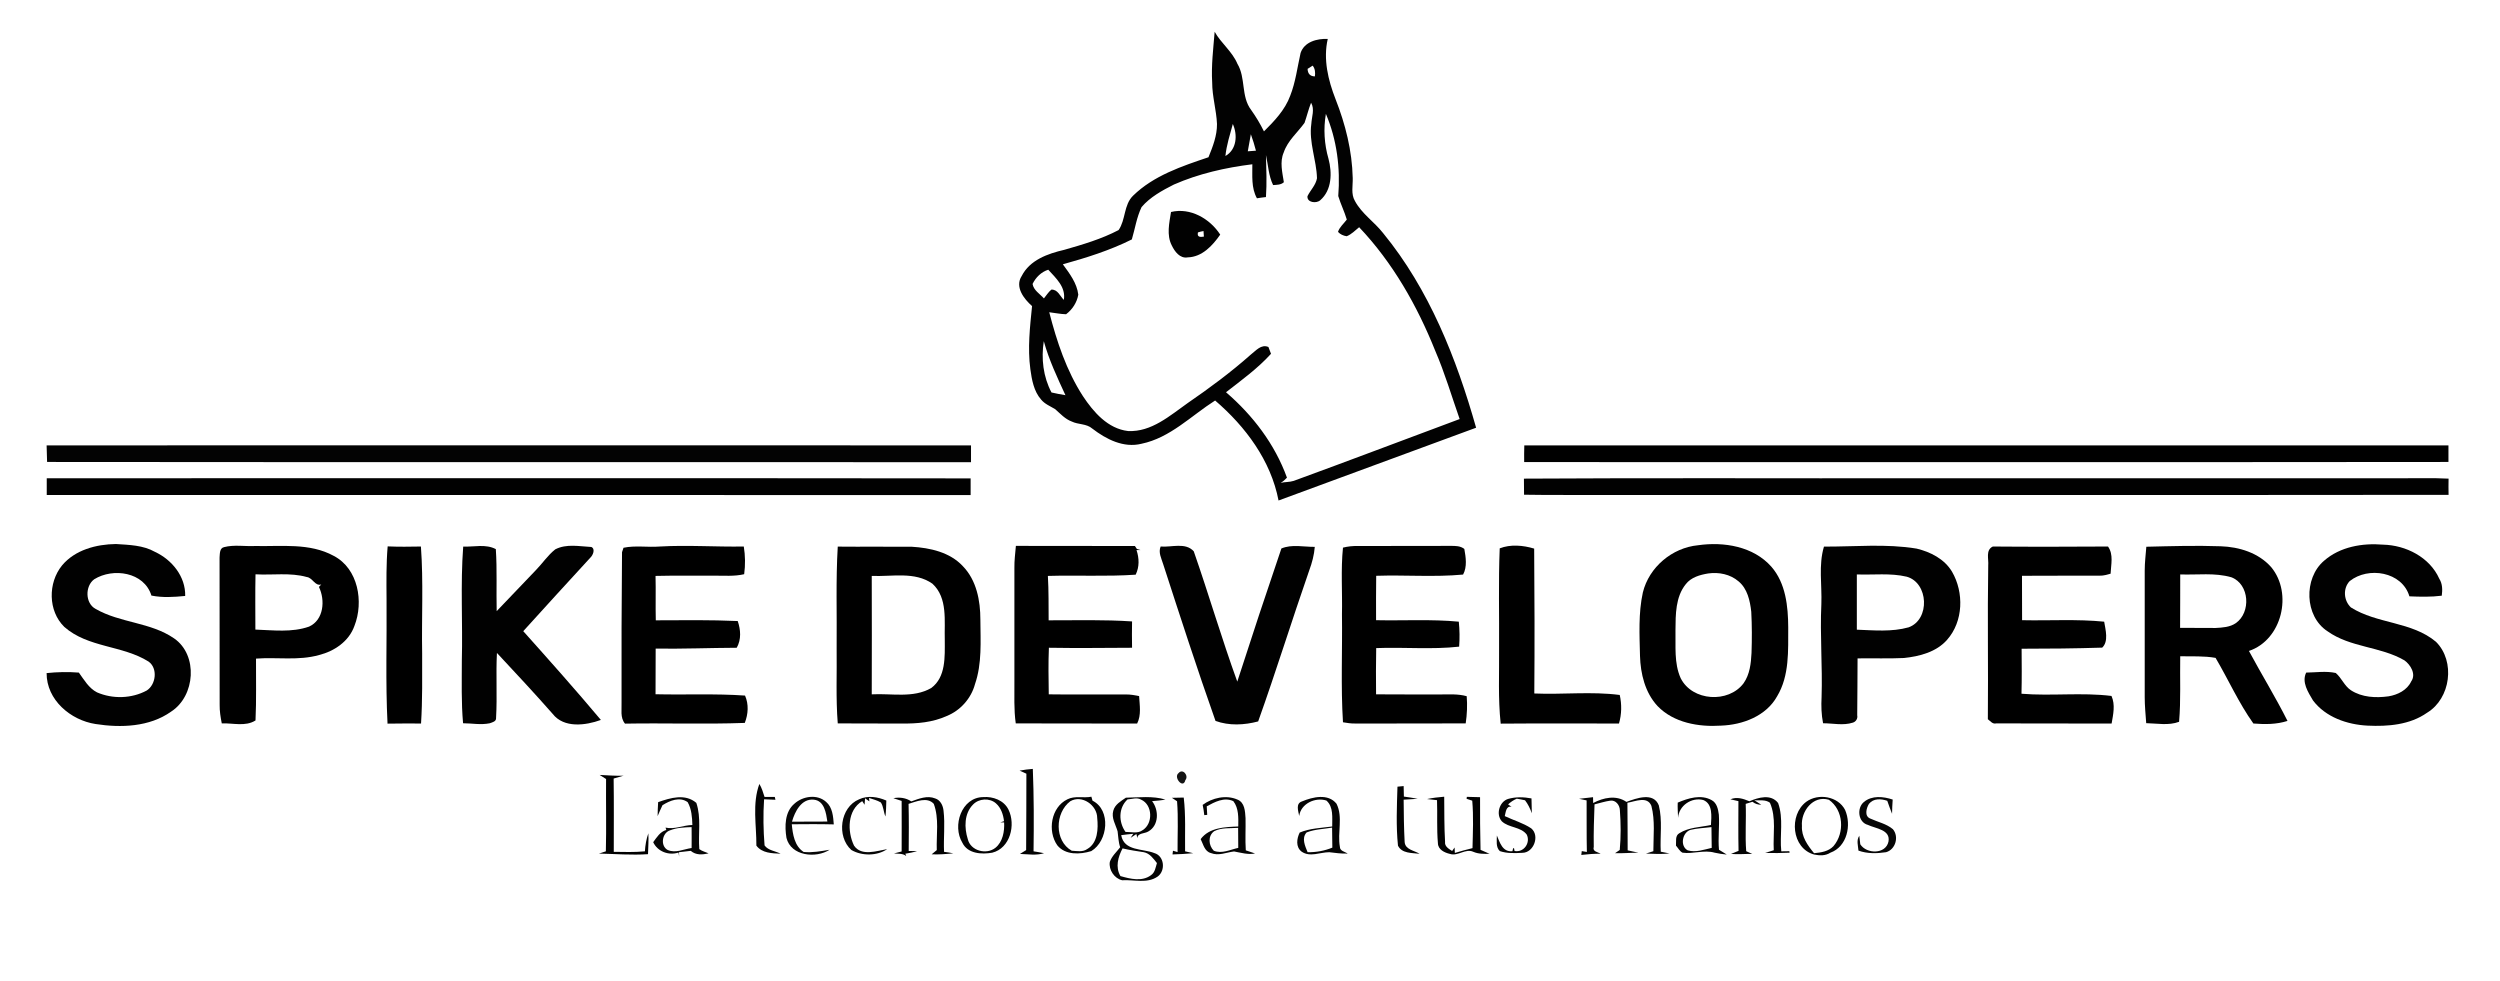 <?xml version="1.0" encoding="UTF-8"?>
<svg xmlns="http://www.w3.org/2000/svg" xmlns:xlink="http://www.w3.org/1999/xlink" width="79px" height="31px" viewBox="0 0 79 31" version="1.1">
<g id="surface1">
<path style=" stroke:none;fill-rule:nonzero;fill:rgb(0.784%,0.784%,0.784%);fill-opacity:1;" d="M 38.383 1.004 C 38.586 1.367 38.938 1.625 39.102 2.016 C 39.371 2.461 39.211 3.047 39.535 3.473 C 39.688 3.688 39.824 3.914 39.941 4.152 C 40.27 3.824 40.605 3.477 40.77 3.027 C 40.941 2.594 40.996 2.129 41.098 1.676 C 41.215 1.32 41.621 1.215 41.957 1.23 C 41.809 1.871 41.969 2.535 42.203 3.133 C 42.516 3.926 42.727 4.77 42.746 5.625 C 42.754 5.867 42.684 6.129 42.816 6.352 C 43.031 6.754 43.43 7.012 43.707 7.367 C 45.164 9.145 46.023 11.324 46.645 13.516 C 44.562 14.277 42.484 15.055 40.402 15.816 C 40.16 14.555 39.359 13.48 38.398 12.656 C 37.641 13.137 36.977 13.836 36.07 14.023 C 35.504 14.164 34.953 13.879 34.516 13.543 C 34.332 13.383 34.074 13.422 33.867 13.32 C 33.656 13.242 33.508 13.074 33.344 12.93 C 33.191 12.836 33.016 12.77 32.898 12.625 C 32.668 12.363 32.605 12 32.559 11.664 C 32.469 11 32.547 10.332 32.613 9.672 C 32.355 9.445 32.062 9.066 32.285 8.723 C 32.543 8.215 33.109 8.016 33.629 7.895 C 34.215 7.727 34.805 7.555 35.348 7.27 C 35.574 6.945 35.508 6.473 35.805 6.184 C 36.457 5.547 37.344 5.254 38.188 4.969 C 38.324 4.633 38.461 4.285 38.457 3.918 C 38.438 3.477 38.305 3.051 38.305 2.609 C 38.273 2.07 38.34 1.539 38.383 1.004 M 41.48 2.074 C 41.441 2.098 41.359 2.152 41.32 2.176 C 41.324 2.324 41.398 2.414 41.551 2.414 C 41.566 2.293 41.559 2.172 41.48 2.074 M 41.43 3.246 C 41.348 3.453 41.297 3.672 41.223 3.883 C 41 4.191 40.691 4.445 40.566 4.816 C 40.434 5.117 40.523 5.449 40.57 5.758 C 40.477 5.844 40.348 5.84 40.23 5.848 C 40.086 5.551 40.074 5.215 40.004 4.898 C 40.016 5.34 40.035 5.785 40.004 6.227 C 39.91 6.238 39.812 6.25 39.719 6.266 C 39.535 5.934 39.578 5.555 39.574 5.191 C 38.723 5.297 37.879 5.488 37.094 5.832 C 36.723 6.02 36.344 6.227 36.074 6.543 C 35.918 6.867 35.867 7.227 35.766 7.566 C 35.07 7.914 34.328 8.145 33.586 8.352 C 33.797 8.641 34.031 8.945 34.074 9.312 C 34.031 9.559 33.887 9.781 33.688 9.93 C 33.508 9.926 33.332 9.887 33.156 9.867 C 33.395 10.793 33.699 11.711 34.219 12.516 C 34.555 13.023 35.008 13.547 35.648 13.621 C 36.387 13.656 36.969 13.133 37.535 12.734 C 38.223 12.262 38.898 11.762 39.523 11.207 C 39.688 11.082 39.852 10.867 40.082 10.965 C 40.102 11.02 40.145 11.125 40.164 11.18 C 39.742 11.645 39.234 12.012 38.742 12.395 C 39.59 13.125 40.285 14.035 40.668 15.094 C 40.609 15.156 40.547 15.215 40.469 15.258 C 40.605 15.227 40.75 15.238 40.883 15.195 C 42.637 14.555 44.379 13.891 46.125 13.242 C 45.871 12.52 45.656 11.785 45.352 11.082 C 44.781 9.656 44.008 8.297 42.949 7.18 C 42.824 7.281 42.707 7.406 42.555 7.465 C 42.449 7.449 42.352 7.406 42.281 7.328 C 42.328 7.176 42.465 7.066 42.559 6.938 C 42.484 6.684 42.363 6.445 42.289 6.195 C 42.359 5.316 42.246 4.414 41.898 3.598 C 41.816 4.07 41.848 4.559 41.98 5.016 C 42.098 5.457 42.09 6.008 41.719 6.328 C 41.598 6.438 41.293 6.402 41.316 6.199 C 41.41 6.008 41.578 5.852 41.617 5.633 C 41.602 5.055 41.355 4.496 41.438 3.914 C 41.449 3.691 41.551 3.453 41.43 3.246 M 38.957 3.918 C 38.867 4.254 38.758 4.586 38.723 4.93 C 39.082 4.727 39.113 4.262 38.957 3.918 M 39.43 4.781 C 39.516 4.773 39.602 4.766 39.688 4.762 C 39.641 4.586 39.59 4.41 39.527 4.242 C 39.492 4.422 39.465 4.602 39.43 4.781 M 32.629 8.973 C 32.664 9.176 32.859 9.285 32.988 9.43 C 33.066 9.332 33.129 9.23 33.223 9.152 C 33.422 9.141 33.496 9.355 33.617 9.477 C 33.688 9.074 33.367 8.789 33.125 8.523 C 32.902 8.594 32.73 8.766 32.629 8.973 M 33.227 12.402 C 33.371 12.438 33.52 12.461 33.668 12.488 C 33.41 11.93 33.148 11.375 32.984 10.781 C 32.898 11.332 32.965 11.906 33.227 12.402 Z M 33.227 12.402 "/>
<path style=" stroke:none;fill-rule:nonzero;fill:rgb(0.784%,0.784%,0.784%);fill-opacity:1;" d="M 32.219 24.352 C 32.355 24.324 32.496 24.309 32.637 24.297 C 32.672 25.164 32.672 26.031 32.66 26.902 C 32.77 26.918 32.879 26.938 32.992 26.961 C 32.746 27.039 32.484 26.992 32.23 26.984 C 32.297 26.945 32.359 26.902 32.426 26.863 C 32.434 26.059 32.43 25.25 32.434 24.449 C 32.359 24.414 32.289 24.383 32.219 24.352 Z M 32.219 24.352 "/>
<path style=" stroke:none;fill-rule:nonzero;fill:rgb(0.784%,0.784%,0.784%);fill-opacity:1;" d="M 44.16 24.859 C 44.207 24.855 44.305 24.844 44.355 24.84 C 44.355 24.949 44.359 25.059 44.363 25.172 C 44.508 25.191 44.652 25.215 44.801 25.242 C 44.652 25.254 44.504 25.262 44.355 25.27 C 44.359 25.719 44.363 26.164 44.387 26.609 C 44.406 26.852 44.695 26.875 44.859 26.98 C 44.625 26.949 44.301 26.977 44.176 26.723 C 44.113 26.105 44.141 25.48 44.16 24.859 Z M 44.16 24.859 "/>
<path style=" stroke:none;fill-rule:nonzero;fill:rgb(0.784%,0.784%,0.784%);fill-opacity:1;" d="M 53.016 25.363 C 53.344 25.223 53.75 25.094 54.09 25.285 C 54.254 25.375 54.293 25.57 54.316 25.746 C 54.34 26.113 54.285 26.484 54.32 26.852 C 54.402 26.902 54.48 26.953 54.566 27.004 C 54.434 26.992 54.309 26.973 54.184 26.945 C 53.848 26.848 53.504 26.992 53.168 26.945 C 53.074 26.898 53.027 26.793 52.961 26.723 C 52.973 26.59 52.926 26.406 53.07 26.328 C 53.367 26.141 53.734 26.141 54.066 26.07 C 54.082 25.805 54.129 25.402 53.824 25.281 C 53.457 25.184 53.051 25.457 53.027 25.844 C 53.023 25.684 53.008 25.523 53.016 25.363 M 53.422 26.223 C 53.16 26.301 53.078 26.738 53.332 26.871 C 53.586 26.945 53.844 26.848 54.09 26.793 C 54.086 26.574 54.086 26.355 54.082 26.137 C 53.859 26.164 53.637 26.172 53.422 26.223 Z M 53.422 26.223 "/>
<path style=" stroke:none;fill-rule:nonzero;fill:rgb(0.784%,0.784%,0.784%);fill-opacity:1;" d="M 57.078 25.336 C 57.457 25.059 58.082 25.16 58.305 25.594 C 58.512 26.07 58.371 26.754 57.84 26.945 C 57.68 27.047 57.504 27.039 57.328 27.004 C 56.613 26.809 56.52 25.754 57.078 25.336 M 56.941 26.102 C 56.922 26.438 57.121 26.715 57.324 26.961 C 57.543 26.941 57.785 26.906 57.941 26.734 C 58.297 26.316 58.258 25.598 57.793 25.273 C 57.293 25.121 56.902 25.641 56.941 26.102 Z M 56.941 26.102 "/>
<path style=" stroke:none;fill-rule:nonzero;fill:rgb(0.392%,0.392%,0.392%);fill-opacity:1;" d="M 37.004 6.699 C 37.613 6.551 38.234 6.91 38.559 7.414 C 38.316 7.762 37.988 8.121 37.531 8.133 C 37.285 8.176 37.121 7.949 37.027 7.754 C 36.859 7.426 36.949 7.047 37.004 6.699 M 37.855 7.344 C 37.82 7.496 37.926 7.496 38.043 7.477 C 38.039 7.43 38.035 7.344 38.031 7.301 C 37.973 7.312 37.91 7.324 37.855 7.344 Z M 37.855 7.344 "/>
<path style=" stroke:none;fill-rule:nonzero;fill:rgb(0.392%,0.392%,0.392%);fill-opacity:1;" d="M 1.477 15.113 C 11.211 15.113 20.941 15.105 30.672 15.117 C 30.672 15.293 30.672 15.469 30.672 15.645 C 20.941 15.637 11.207 15.645 1.477 15.641 C 1.477 15.465 1.477 15.289 1.477 15.113 Z M 1.477 15.113 "/>
<path style=" stroke:none;fill-rule:nonzero;fill:rgb(0.392%,0.392%,0.392%);fill-opacity:1;" d="M 48.156 15.125 C 52.32 15.098 56.484 15.121 60.648 15.113 C 65.723 15.113 70.797 15.113 75.871 15.113 C 76.371 15.117 76.875 15.098 77.375 15.125 C 77.371 15.293 77.371 15.465 77.375 15.637 C 68.488 15.648 59.605 15.637 50.719 15.641 C 49.867 15.637 49.012 15.648 48.16 15.633 C 48.16 15.465 48.16 15.293 48.156 15.125 Z M 48.156 15.125 "/>
<path style=" stroke:none;fill-rule:nonzero;fill:rgb(0.392%,0.392%,0.392%);fill-opacity:1;" d="M 1.961 17.867 C 2.371 17.375 3.043 17.199 3.664 17.191 C 4.082 17.219 4.523 17.227 4.895 17.438 C 5.434 17.688 5.867 18.219 5.852 18.832 C 5.496 18.867 5.137 18.891 4.785 18.82 C 4.555 18.074 3.574 17.934 2.977 18.305 C 2.684 18.52 2.688 19.066 3.023 19.242 C 3.797 19.688 4.758 19.66 5.5 20.172 C 6.266 20.699 6.172 21.996 5.406 22.488 C 4.723 22.973 3.82 23.004 3.02 22.879 C 2.23 22.758 1.469 22.117 1.473 21.27 C 1.812 21.234 2.152 21.227 2.492 21.254 C 2.656 21.48 2.805 21.746 3.066 21.879 C 3.562 22.094 4.16 22.078 4.637 21.82 C 4.93 21.633 4.992 21.117 4.695 20.906 C 3.871 20.387 2.781 20.473 2.031 19.809 C 1.516 19.305 1.512 18.418 1.961 17.867 Z M 1.961 17.867 "/>
<path style=" stroke:none;fill-rule:nonzero;fill:rgb(0.392%,0.392%,0.392%);fill-opacity:1;" d="M 17.547 17.359 C 17.902 17.176 18.309 17.266 18.688 17.285 C 18.82 17.348 18.738 17.547 18.652 17.625 C 17.941 18.395 17.238 19.172 16.535 19.945 C 17.363 20.871 18.188 21.797 18.988 22.75 C 18.504 22.926 17.82 23.016 17.465 22.559 C 16.891 21.906 16.297 21.27 15.703 20.633 C 15.668 21.316 15.715 22 15.676 22.68 C 15.688 22.801 15.559 22.824 15.477 22.855 C 15.195 22.914 14.91 22.855 14.633 22.855 C 14.574 22.199 14.594 21.539 14.594 20.879 C 14.625 19.68 14.547 18.473 14.637 17.273 C 14.98 17.285 15.348 17.184 15.668 17.352 C 15.711 18.004 15.68 18.656 15.695 19.312 C 16.109 18.883 16.516 18.449 16.93 18.02 C 17.141 17.805 17.309 17.547 17.547 17.359 Z M 17.547 17.359 "/>
<path style=" stroke:none;fill-rule:nonzero;fill:rgb(0.392%,0.392%,0.392%);fill-opacity:1;" d="M 36.676 17.27 C 37.02 17.301 37.461 17.129 37.723 17.422 C 38.199 18.789 38.605 20.18 39.098 21.539 C 39.551 20.133 40.016 18.73 40.492 17.332 C 40.828 17.191 41.195 17.285 41.547 17.281 C 41.527 17.535 41.461 17.785 41.371 18.027 C 40.82 19.609 40.324 21.215 39.758 22.797 C 39.32 22.914 38.84 22.938 38.41 22.781 C 37.828 21.137 37.293 19.48 36.754 17.82 C 36.699 17.641 36.598 17.461 36.676 17.27 Z M 36.676 17.27 "/>
<path style=" stroke:none;fill-rule:nonzero;fill:rgb(0.392%,0.392%,0.392%);fill-opacity:1;" d="M 73.441 17.719 C 73.945 17.277 74.652 17.156 75.305 17.211 C 76.023 17.227 76.777 17.605 77.082 18.289 C 77.184 18.449 77.184 18.641 77.16 18.824 C 76.82 18.867 76.48 18.859 76.137 18.844 C 75.906 18.062 74.836 17.895 74.25 18.363 C 74.031 18.594 74.059 18.98 74.289 19.195 C 75.117 19.719 76.211 19.637 76.977 20.281 C 77.598 20.898 77.441 22.074 76.695 22.523 C 76.152 22.906 75.457 22.961 74.816 22.93 C 74.172 22.898 73.488 22.664 73.09 22.133 C 72.938 21.875 72.727 21.559 72.875 21.254 C 73.184 21.25 73.5 21.199 73.809 21.266 C 73.992 21.418 74.082 21.676 74.289 21.812 C 74.637 22.039 75.078 22.059 75.477 22.004 C 75.766 21.957 76.066 21.809 76.195 21.531 C 76.355 21.305 76.176 21.008 75.98 20.867 C 75.223 20.426 74.273 20.465 73.551 19.949 C 72.82 19.477 72.789 18.273 73.441 17.719 Z M 73.441 17.719 "/>
<path style=" stroke:none;fill-rule:nonzero;fill:rgb(0.392%,0.392%,0.392%);fill-opacity:1;" d="M 57.637 17.273 C 58.613 17.277 59.598 17.176 60.566 17.336 C 61.004 17.441 61.445 17.664 61.684 18.066 C 62.066 18.723 62.043 19.637 61.527 20.219 C 61.188 20.605 60.656 20.742 60.164 20.793 C 59.676 20.816 59.188 20.797 58.699 20.805 C 58.699 21.402 58.691 22.004 58.688 22.602 C 58.711 22.707 58.645 22.809 58.547 22.836 C 58.242 22.934 57.922 22.855 57.609 22.855 C 57.555 22.582 57.547 22.305 57.562 22.027 C 57.594 21.047 57.508 20.07 57.555 19.09 C 57.578 18.484 57.461 17.863 57.637 17.273 M 58.676 18.152 C 58.676 18.734 58.676 19.316 58.676 19.898 C 59.219 19.918 59.781 19.973 60.312 19.824 C 60.996 19.578 60.945 18.414 60.25 18.223 C 59.734 18.102 59.199 18.172 58.676 18.152 Z M 58.676 18.152 "/>
<path style=" stroke:none;fill-rule:nonzero;fill:rgb(0.392%,0.392%,0.392%);fill-opacity:1;" d="M 45.094 25.25 C 45.273 25.211 45.457 25.191 45.637 25.176 C 45.641 25.652 45.637 26.129 45.664 26.602 C 45.645 26.746 45.781 26.824 45.887 26.891 C 45.906 26.867 45.945 26.812 45.965 26.781 C 45.965 26.824 45.973 26.91 45.973 26.953 C 46.156 26.895 46.348 26.848 46.531 26.801 C 46.543 26.301 46.566 25.801 46.523 25.301 C 46.477 25.285 46.387 25.258 46.344 25.242 C 46.344 25.227 46.352 25.195 46.352 25.18 C 46.492 25.184 46.629 25.188 46.77 25.191 C 46.766 25.746 46.773 26.301 46.785 26.855 C 46.879 26.898 46.977 26.941 47.07 26.98 C 46.895 26.984 46.719 26.988 46.559 26.918 C 46.309 26.801 46.074 27.066 45.82 26.984 C 45.648 26.945 45.441 26.848 45.438 26.645 C 45.398 26.191 45.426 25.738 45.41 25.285 C 45.332 25.277 45.172 25.258 45.094 25.25 Z M 45.094 25.25 "/>
<path style=" stroke:none;fill-rule:nonzero;fill:rgb(0.392%,0.392%,0.392%);fill-opacity:1;" d="M 28.23 25.223 C 28.426 25.184 28.629 25.211 28.797 25.324 C 29.039 25.238 29.301 25.129 29.551 25.23 C 29.719 25.281 29.801 25.461 29.816 25.621 C 29.867 26.051 29.812 26.484 29.832 26.918 C 29.93 26.93 30.027 26.945 30.125 26.965 C 29.898 26.988 29.668 27.008 29.441 26.996 C 29.48 26.961 29.562 26.898 29.602 26.863 C 29.586 26.379 29.68 25.867 29.508 25.402 C 29.301 25.172 28.957 25.328 28.711 25.402 C 28.723 25.898 28.719 26.395 28.715 26.891 C 28.781 26.891 28.914 26.891 28.98 26.895 C 28.859 26.934 28.73 26.957 28.609 26.977 C 28.613 26.996 28.629 27.031 28.637 27.051 C 28.527 26.961 28.379 26.984 28.25 26.969 C 28.332 26.945 28.41 26.926 28.492 26.906 C 28.496 26.371 28.492 25.84 28.492 25.309 C 28.402 25.281 28.316 25.254 28.23 25.223 Z M 28.23 25.223 "/>
<path style=" stroke:none;fill-rule:nonzero;fill:rgb(0.392%,0.392%,0.392%);fill-opacity:1;" d="M 37.031 25.211 C 37.156 25.211 37.281 25.207 37.406 25.203 C 37.473 25.766 37.441 26.336 37.449 26.902 C 37.516 26.918 37.641 26.945 37.707 26.961 C 37.488 26.98 37.27 26.996 37.051 27 C 37.055 26.973 37.062 26.914 37.066 26.883 C 37.102 26.895 37.176 26.914 37.211 26.926 C 37.207 26.391 37.238 25.855 37.195 25.32 C 37.156 25.293 37.07 25.238 37.031 25.211 Z M 37.031 25.211 "/>
<path style=" stroke:none;fill-rule:nonzero;fill:rgb(1.176%,1.176%,1.176%);fill-opacity:1;" d="M 1.473 14.074 C 11.207 14.07 20.945 14.074 30.684 14.074 C 30.684 14.25 30.684 14.426 30.684 14.605 C 20.949 14.598 11.219 14.609 1.488 14.598 C 1.484 14.426 1.477 14.25 1.473 14.074 Z M 1.473 14.074 "/>
<path style=" stroke:none;fill-rule:nonzero;fill:rgb(1.176%,1.176%,1.176%);fill-opacity:1;" d="M 23.996 24.773 C 24.074 24.898 24.113 25.043 24.16 25.184 C 24.266 25.184 24.375 25.184 24.484 25.184 C 24.488 25.203 24.5 25.25 24.504 25.273 C 24.383 25.27 24.262 25.266 24.145 25.258 C 24.113 25.742 24.121 26.234 24.16 26.715 C 24.273 26.875 24.5 26.891 24.668 26.977 C 24.395 26.965 24.082 26.961 23.902 26.723 C 23.906 26.074 23.766 25.398 23.996 24.773 Z M 23.996 24.773 "/>
<path style=" stroke:none;fill-rule:nonzero;fill:rgb(1.176%,1.176%,1.176%);fill-opacity:1;" d="M 31.07 25.188 C 31.379 25.164 31.723 25.289 31.867 25.582 C 32.105 26.062 31.922 26.805 31.355 26.945 C 31.02 27.004 30.578 26.98 30.41 26.629 C 30.086 26.098 30.379 25.195 31.07 25.188 M 30.746 25.426 C 30.465 25.711 30.469 26.16 30.582 26.516 C 30.668 26.887 31.172 27.02 31.457 26.789 C 31.688 26.602 31.746 26.27 31.73 25.988 C 31.699 25.988 31.641 25.988 31.609 25.988 C 31.641 25.977 31.699 25.961 31.727 25.949 C 31.703 25.742 31.633 25.527 31.473 25.387 C 31.27 25.207 30.93 25.23 30.746 25.426 Z M 30.746 25.426 "/>
<path style=" stroke:none;fill-rule:nonzero;fill:rgb(1.176%,1.176%,1.176%);fill-opacity:1;" d="M 33.73 25.258 C 33.969 25.137 34.234 25.227 34.488 25.176 C 34.496 25.207 34.516 25.27 34.523 25.301 C 35.113 25.594 35.016 26.578 34.484 26.895 C 34.133 27.004 33.664 27.027 33.41 26.711 C 33.094 26.262 33.211 25.508 33.73 25.258 M 33.82 25.32 C 33.336 25.684 33.312 26.57 33.867 26.883 C 34.031 26.891 34.211 26.934 34.359 26.828 C 34.691 26.637 34.707 26.188 34.672 25.848 C 34.672 25.445 34.188 25.102 33.82 25.32 Z M 33.82 25.32 "/>
<path style=" stroke:none;fill-rule:nonzero;fill:rgb(1.176%,1.176%,1.176%);fill-opacity:1;" d="M 54.68 25.258 C 54.887 25.172 55.086 25.238 55.281 25.32 C 55.566 25.199 55.961 25.082 56.188 25.375 C 56.367 25.863 56.234 26.398 56.289 26.902 C 56.352 26.902 56.48 26.902 56.543 26.898 C 56.547 26.91 56.547 26.934 56.551 26.945 C 56.293 26.957 56.035 26.961 55.777 26.953 C 55.867 26.926 55.957 26.895 56.051 26.867 C 56.023 26.367 56.137 25.84 55.93 25.367 C 55.789 25.258 55.594 25.301 55.438 25.289 C 55.508 25.336 55.582 25.383 55.656 25.43 C 55.555 25.43 55.457 25.402 55.379 25.336 C 55.324 25.352 55.215 25.387 55.164 25.402 C 55.184 25.898 55.141 26.398 55.18 26.898 C 55.227 26.918 55.324 26.965 55.371 26.984 C 55.145 26.98 54.922 27.004 54.699 26.984 C 54.777 26.953 54.855 26.918 54.938 26.887 C 54.926 26.363 54.934 25.84 54.934 25.316 C 54.871 25.301 54.742 25.273 54.68 25.258 Z M 54.68 25.258 "/>
<path style=" stroke:none;fill-rule:nonzero;fill:rgb(0%,0%,0%);fill-opacity:1;" d="M 48.168 14.074 C 57.902 14.074 67.637 14.074 77.371 14.074 C 77.371 14.246 77.371 14.422 77.371 14.598 C 67.637 14.609 57.898 14.602 48.164 14.602 C 48.16 14.426 48.164 14.25 48.168 14.074 Z M 48.168 14.074 "/>
<path style=" stroke:none;fill-rule:nonzero;fill:rgb(0%,0%,0%);fill-opacity:1;" d="M 7.082 17.289 C 7.398 17.207 7.734 17.27 8.059 17.254 C 8.891 17.273 9.785 17.148 10.547 17.566 C 11.32 17.969 11.5 19.02 11.199 19.781 C 11.027 20.266 10.566 20.578 10.082 20.699 C 9.434 20.883 8.75 20.762 8.09 20.812 C 8.086 21.465 8.105 22.117 8.074 22.766 C 7.754 22.969 7.359 22.844 7.008 22.859 C 6.969 22.664 6.938 22.469 6.941 22.27 C 6.938 20.719 6.941 19.172 6.938 17.621 C 6.949 17.504 6.934 17.32 7.082 17.289 M 8.074 18.148 C 8.062 18.73 8.07 19.312 8.07 19.895 C 8.633 19.914 9.223 19.992 9.766 19.801 C 10.234 19.59 10.281 18.965 10.078 18.547 C 10.098 18.527 10.133 18.488 10.152 18.469 C 9.953 18.531 9.883 18.258 9.695 18.234 C 9.168 18.086 8.613 18.18 8.074 18.148 Z M 8.074 18.148 "/>
<path style=" stroke:none;fill-rule:nonzero;fill:rgb(0%,0%,0%);fill-opacity:1;" d="M 32.102 17.25 C 33.355 17.254 34.609 17.254 35.863 17.254 L 35.926 17.348 C 35.953 17.355 36.012 17.375 36.043 17.383 C 36.012 17.383 35.945 17.383 35.914 17.383 C 36 17.641 36.008 17.914 35.887 18.16 C 34.965 18.223 34.039 18.172 33.113 18.199 C 33.141 18.664 33.133 19.133 33.137 19.602 C 34.016 19.602 34.895 19.578 35.773 19.637 C 35.77 19.914 35.766 20.191 35.773 20.469 C 34.898 20.473 34.02 20.484 33.145 20.469 C 33.125 20.957 33.133 21.449 33.141 21.941 C 33.949 21.953 34.762 21.941 35.57 21.945 C 35.715 21.941 35.855 21.969 35.996 21.996 C 36.012 22.285 36.07 22.594 35.934 22.863 C 34.652 22.859 33.375 22.867 32.098 22.859 C 32.035 22.422 32.059 21.977 32.055 21.535 C 32.055 20.34 32.055 19.145 32.055 17.949 C 32.051 17.715 32.082 17.484 32.102 17.25 Z M 32.102 17.25 "/>
<path style=" stroke:none;fill-rule:nonzero;fill:rgb(0%,0%,0%);fill-opacity:1;" d="M 42.438 17.305 C 42.594 17.266 42.75 17.25 42.906 17.254 C 43.883 17.254 44.859 17.254 45.836 17.25 C 45.984 17.25 46.148 17.246 46.273 17.348 C 46.32 17.609 46.367 17.91 46.234 18.156 C 45.324 18.242 44.402 18.164 43.488 18.195 C 43.48 18.664 43.484 19.129 43.484 19.598 C 44.355 19.617 45.23 19.562 46.098 19.645 C 46.125 19.906 46.129 20.172 46.109 20.434 C 45.242 20.531 44.359 20.445 43.488 20.48 C 43.477 20.965 43.48 21.453 43.484 21.941 C 44.16 21.949 44.832 21.941 45.504 21.945 C 45.785 21.945 46.07 21.922 46.348 22 C 46.371 22.285 46.359 22.574 46.316 22.859 C 45.152 22.867 43.988 22.859 42.824 22.863 C 42.695 22.867 42.562 22.844 42.438 22.824 C 42.367 21.691 42.422 20.551 42.406 19.414 C 42.422 18.711 42.367 18.004 42.438 17.305 Z M 42.438 17.305 "/>
<path style=" stroke:none;fill-rule:nonzero;fill:rgb(0%,0%,0%);fill-opacity:1;" d="M 53.656 17.23 C 54.469 17.113 55.406 17.262 55.977 17.91 C 56.43 18.43 56.504 19.16 56.508 19.824 C 56.504 20.559 56.551 21.348 56.156 22.004 C 55.809 22.629 55.066 22.906 54.383 22.93 C 53.676 22.977 52.887 22.84 52.379 22.312 C 51.984 21.887 51.84 21.293 51.824 20.723 C 51.809 20.059 51.77 19.379 51.914 18.723 C 52.109 17.922 52.84 17.309 53.656 17.23 M 53.98 18.121 C 53.719 18.164 53.438 18.242 53.27 18.461 C 52.945 18.863 52.949 19.418 52.945 19.906 C 52.957 20.414 52.895 20.953 53.109 21.43 C 53.473 22.16 54.621 22.23 55.098 21.59 C 55.293 21.312 55.332 20.965 55.348 20.633 C 55.363 20.199 55.363 19.766 55.34 19.332 C 55.301 18.984 55.219 18.602 54.938 18.371 C 54.676 18.145 54.316 18.074 53.98 18.121 Z M 53.98 18.121 "/>
<path style=" stroke:none;fill-rule:nonzero;fill:rgb(0%,0%,0%);fill-opacity:1;" d="M 12.25 17.266 C 12.602 17.281 12.949 17.277 13.301 17.27 C 13.383 18.391 13.32 19.52 13.34 20.641 C 13.34 21.383 13.352 22.125 13.305 22.863 C 12.953 22.863 12.602 22.859 12.246 22.867 C 12.18 21.555 12.227 20.242 12.215 18.93 C 12.211 18.375 12.203 17.82 12.25 17.266 Z M 12.25 17.266 "/>
<path style=" stroke:none;fill-rule:nonzero;fill:rgb(0%,0%,0%);fill-opacity:1;" d="M 19.703 17.309 C 20.078 17.23 20.469 17.301 20.848 17.27 C 21.73 17.219 22.617 17.285 23.504 17.27 C 23.551 17.559 23.555 17.852 23.516 18.145 C 23.199 18.219 22.875 18.188 22.555 18.191 C 21.941 18.195 21.328 18.184 20.715 18.199 C 20.727 18.668 20.711 19.137 20.723 19.602 C 21.586 19.598 22.449 19.586 23.312 19.625 C 23.406 19.902 23.43 20.203 23.281 20.469 C 22.426 20.473 21.574 20.508 20.719 20.496 C 20.715 20.977 20.719 21.457 20.715 21.938 C 21.656 21.961 22.602 21.914 23.543 21.98 C 23.664 22.254 23.645 22.566 23.535 22.844 C 22.273 22.891 21.012 22.844 19.75 22.867 C 19.59 22.676 19.652 22.418 19.641 22.191 C 19.637 20.609 19.641 19.031 19.656 17.449 C 19.668 17.414 19.691 17.344 19.703 17.309 Z M 19.703 17.309 "/>
<path style=" stroke:none;fill-rule:nonzero;fill:rgb(0%,0%,0%);fill-opacity:1;" d="M 26.473 17.273 C 27.254 17.281 28.031 17.27 28.812 17.277 C 29.391 17.312 30.016 17.449 30.426 17.891 C 30.859 18.336 30.98 18.98 30.98 19.582 C 30.984 20.262 31.035 20.969 30.809 21.621 C 30.688 22.07 30.348 22.453 29.918 22.625 C 29.473 22.828 28.977 22.871 28.496 22.863 C 27.82 22.859 27.148 22.867 26.473 22.859 C 26.41 22.066 26.449 21.27 26.438 20.473 C 26.449 19.406 26.41 18.34 26.473 17.273 M 27.547 18.199 C 27.551 19.445 27.551 20.695 27.547 21.941 C 28.172 21.906 28.855 22.07 29.426 21.742 C 29.895 21.398 29.855 20.746 29.855 20.23 C 29.836 19.629 29.957 18.898 29.465 18.445 C 28.906 18.051 28.184 18.227 27.547 18.199 Z M 27.547 18.199 "/>
<path style=" stroke:none;fill-rule:nonzero;fill:rgb(0%,0%,0%);fill-opacity:1;" d="M 47.391 17.328 C 47.73 17.195 48.133 17.23 48.48 17.336 C 48.492 18.863 48.496 20.387 48.484 21.914 C 49.383 21.953 50.285 21.844 51.184 21.961 C 51.25 22.258 51.246 22.566 51.16 22.863 C 49.914 22.867 48.668 22.855 47.422 22.867 C 47.336 22.074 47.379 21.277 47.371 20.48 C 47.379 19.43 47.348 18.379 47.391 17.328 Z M 47.391 17.328 "/>
<path style=" stroke:none;fill-rule:nonzero;fill:rgb(0%,0%,0%);fill-opacity:1;" d="M 62.828 17.871 C 62.848 17.664 62.738 17.383 62.973 17.27 C 64.188 17.281 65.402 17.277 66.613 17.27 C 66.793 17.523 66.707 17.84 66.695 18.129 C 66.582 18.16 66.469 18.195 66.352 18.191 C 65.531 18.195 64.715 18.188 63.895 18.195 C 63.898 18.664 63.898 19.129 63.898 19.598 C 64.762 19.617 65.633 19.559 66.492 19.645 C 66.535 19.902 66.637 20.27 66.43 20.465 C 65.582 20.492 64.73 20.5 63.883 20.5 C 63.887 20.973 63.891 21.449 63.879 21.922 C 64.824 22 65.781 21.875 66.723 21.992 C 66.848 22.273 66.777 22.574 66.727 22.863 C 65.512 22.859 64.297 22.867 63.082 22.859 C 62.965 22.891 62.895 22.785 62.816 22.727 C 62.832 21.109 62.801 19.488 62.828 17.871 Z M 62.828 17.871 "/>
<path style=" stroke:none;fill-rule:nonzero;fill:rgb(0%,0%,0%);fill-opacity:1;" d="M 67.824 17.277 C 68.605 17.258 69.391 17.234 70.172 17.262 C 70.758 17.281 71.371 17.469 71.77 17.922 C 72.457 18.75 72.113 20.219 71.066 20.57 C 71.465 21.312 71.906 22.027 72.285 22.781 C 71.934 22.895 71.566 22.891 71.207 22.863 C 70.742 22.211 70.418 21.477 70.012 20.789 C 69.645 20.723 69.266 20.746 68.895 20.738 C 68.883 21.43 68.918 22.121 68.859 22.809 C 68.523 22.934 68.168 22.859 67.82 22.852 C 67.801 22.578 67.773 22.305 67.773 22.031 C 67.773 20.695 67.773 19.363 67.773 18.031 C 67.773 17.777 67.805 17.527 67.824 17.277 M 68.895 18.152 C 68.891 18.715 68.898 19.277 68.891 19.84 C 69.266 19.844 69.637 19.844 70.012 19.844 C 70.23 19.832 70.465 19.82 70.652 19.691 C 71.137 19.352 71.086 18.461 70.512 18.242 C 69.988 18.09 69.434 18.172 68.895 18.152 Z M 68.895 18.152 "/>
<path style=" stroke:none;fill-rule:nonzero;fill:rgb(0%,0%,0%);fill-opacity:1;" d="M 18.949 24.488 C 19.199 24.5 19.453 24.52 19.703 24.512 C 19.598 24.543 19.496 24.57 19.391 24.602 C 19.402 25.371 19.395 26.145 19.395 26.918 C 19.723 26.922 20.051 26.934 20.379 26.902 C 20.391 26.711 20.422 26.516 20.488 26.332 C 20.5 26.551 20.484 26.773 20.477 26.992 C 19.961 27.027 19.445 26.984 18.926 26.973 C 18.98 26.957 19.09 26.922 19.145 26.902 C 19.164 26.141 19.145 25.379 19.152 24.617 C 19.086 24.574 19.016 24.531 18.949 24.488 Z M 18.949 24.488 "/>
<path style=" stroke:none;fill-rule:nonzero;fill:rgb(7.451%,7.451%,7.451%);fill-opacity:1;" d="M 37.242 24.43 C 37.379 24.27 37.574 24.516 37.457 24.652 C 37.391 24.945 37.07 24.562 37.242 24.43 Z M 37.242 24.43 "/>
<path style=" stroke:none;fill-rule:nonzero;fill:rgb(2.353%,2.353%,2.353%);fill-opacity:1;" d="M 20.797 25.348 C 21.184 25.211 21.652 25.07 22.004 25.371 C 22.164 25.844 22.059 26.344 22.098 26.832 C 22.184 26.898 22.293 26.922 22.391 26.965 C 22.195 27.012 21.992 27.027 21.828 26.887 C 21.703 26.902 21.582 26.914 21.457 26.93 C 21.457 26.965 21.461 27.035 21.461 27.07 C 21.457 27.039 21.445 26.973 21.441 26.941 C 21.125 27.043 20.777 26.906 20.641 26.613 C 20.754 26.461 20.859 26.281 21.055 26.227 C 21.051 26.207 21.039 26.172 21.031 26.152 C 21.312 26.219 21.594 26.074 21.879 26.07 C 21.871 25.824 21.855 25.566 21.73 25.348 C 21.48 25.168 21.168 25.297 20.934 25.445 C 20.883 25.559 20.828 25.672 20.781 25.789 C 20.785 25.641 20.785 25.496 20.797 25.348 M 21.176 26.238 C 20.918 26.316 20.859 26.73 21.098 26.859 C 21.348 26.969 21.605 26.832 21.855 26.797 C 21.855 26.578 21.859 26.355 21.855 26.137 C 21.625 26.145 21.391 26.152 21.176 26.238 Z M 21.176 26.238 "/>
<path style=" stroke:none;fill-rule:nonzero;fill:rgb(2.353%,2.353%,2.353%);fill-opacity:1;" d="M 25.102 25.398 C 25.367 25.156 25.824 25.086 26.105 25.34 C 26.309 25.512 26.328 25.801 26.348 26.051 C 25.906 26.039 25.461 26.043 25.02 26.047 C 25.051 26.363 25.105 26.734 25.395 26.922 C 25.672 26.949 25.945 26.898 26.215 26.852 C 25.785 27.133 24.992 27.051 24.852 26.477 C 24.793 26.109 24.797 25.656 25.102 25.398 M 25.027 25.965 C 25.402 25.961 25.773 25.961 26.145 25.961 C 26.105 25.695 26.051 25.305 25.719 25.27 C 25.328 25.227 25.117 25.645 25.027 25.965 Z M 25.027 25.965 "/>
<path style=" stroke:none;fill-rule:nonzero;fill:rgb(2.353%,2.353%,2.353%);fill-opacity:1;" d="M 27.148 25.258 C 27.422 25.129 27.738 25.18 28.008 25.297 C 28.004 25.465 28 25.633 27.98 25.801 C 27.918 25.66 27.922 25.492 27.836 25.359 C 27.719 25.289 27.586 25.258 27.461 25.215 C 27.461 25.242 27.469 25.297 27.473 25.324 L 27.336 25.227 C 27.332 25.277 27.324 25.379 27.32 25.43 C 27.301 25.402 27.266 25.344 27.246 25.316 C 26.773 25.598 26.77 26.277 26.988 26.723 C 27.223 27.066 27.703 26.887 28.035 26.832 C 27.719 27.051 27.238 27.055 26.902 26.859 C 26.43 26.434 26.543 25.508 27.148 25.258 Z M 27.148 25.258 "/>
<path style=" stroke:none;fill-rule:nonzero;fill:rgb(2.353%,2.353%,2.353%);fill-opacity:1;" d="M 58.898 25.344 C 59.152 25.129 59.516 25.168 59.809 25.266 C 59.797 25.414 59.793 25.566 59.789 25.715 C 59.734 25.578 59.684 25.441 59.637 25.305 C 59.438 25.238 59.203 25.223 59.059 25.402 C 58.977 25.535 58.906 25.793 59.102 25.867 C 59.34 25.977 59.613 26.031 59.816 26.203 C 60.016 26.441 59.898 26.848 59.598 26.93 C 59.309 26.973 59.004 26.98 58.727 26.879 C 58.715 26.723 58.656 26.551 58.754 26.41 C 58.762 26.477 58.777 26.613 58.785 26.68 C 58.984 26.992 59.59 27 59.676 26.594 C 59.746 26.215 59.27 26.184 59.023 26.066 C 58.715 25.984 58.668 25.535 58.898 25.344 Z M 58.898 25.344 "/>
<path style=" stroke:none;fill-rule:nonzero;fill:rgb(1.569%,1.569%,1.569%);fill-opacity:1;" d="M 35.578 25.207 C 35.992 25.199 36.426 25.145 36.828 25.266 C 36.688 25.293 36.547 25.305 36.406 25.316 C 36.625 25.598 36.625 26.082 36.289 26.273 C 36.176 26.348 35.941 26.316 35.941 26.488 C 35.934 26.457 35.918 26.391 35.91 26.355 C 35.863 26.387 35.773 26.449 35.727 26.477 L 35.812 26.348 C 35.715 26.355 35.527 26.379 35.43 26.391 C 35.52 26.902 36.109 26.809 36.477 26.957 C 36.793 27.047 36.84 27.512 36.582 27.699 C 36.25 27.93 35.832 27.793 35.461 27.816 C 35.215 27.762 35.031 27.488 35.07 27.238 C 35.133 27.051 35.285 26.922 35.398 26.773 C 35.34 26.609 35.34 26.438 35.316 26.27 C 35.254 26.055 35.113 25.848 35.18 25.617 C 35.234 25.418 35.422 25.316 35.578 25.207 M 35.629 25.262 C 35.34 25.531 35.344 25.977 35.566 26.289 C 35.742 26.285 35.949 26.352 36.105 26.234 C 36.441 26.031 36.426 25.434 36.062 25.27 C 35.926 25.188 35.77 25.254 35.629 25.262 M 35.473 26.809 C 35.332 27.078 35.238 27.398 35.406 27.684 C 35.715 27.773 36.09 27.867 36.371 27.656 C 36.5 27.57 36.516 27.41 36.559 27.273 C 36.449 27.133 36.332 26.965 36.145 26.93 C 35.918 26.895 35.695 26.863 35.473 26.809 Z M 35.473 26.809 "/>
<path style=" stroke:none;fill-rule:nonzero;fill:rgb(1.569%,1.569%,1.569%);fill-opacity:1;" d="M 38.004 25.434 C 38.305 25.211 38.746 25.109 39.102 25.266 C 39.336 25.359 39.344 25.637 39.359 25.852 C 39.367 26.191 39.344 26.531 39.367 26.871 C 39.465 26.902 39.562 26.934 39.66 26.969 C 39.438 27.016 39.215 26.945 38.996 26.906 C 38.754 26.934 38.508 27.055 38.266 26.957 C 38.062 26.906 38.023 26.676 37.941 26.516 C 38.215 26.148 38.711 26.133 39.129 26.117 C 39.133 25.844 39.148 25.543 38.973 25.316 C 38.684 25.18 38.383 25.344 38.133 25.48 C 38.137 25.551 38.145 25.684 38.148 25.75 C 38.125 25.754 38.078 25.754 38.055 25.758 C 38.043 25.648 38.027 25.539 38.004 25.434 M 38.367 26.266 C 38.164 26.414 38.188 26.715 38.355 26.883 C 38.613 26.988 38.875 26.848 39.129 26.793 C 39.129 26.578 39.129 26.371 39.125 26.16 C 38.871 26.18 38.602 26.145 38.367 26.266 Z M 38.367 26.266 "/>
<path style=" stroke:none;fill-rule:nonzero;fill:rgb(1.569%,1.569%,1.569%);fill-opacity:1;" d="M 41.145 25.324 C 41.48 25.184 41.969 25.066 42.234 25.398 C 42.445 25.82 42.258 26.309 42.34 26.758 C 42.34 26.895 42.496 26.91 42.586 26.973 C 42.387 26.98 42.195 26.953 42.004 26.93 C 41.711 26.93 41.395 27.098 41.129 26.91 C 40.938 26.762 40.977 26.5 41.07 26.309 C 41.395 26.172 41.754 26.164 42.098 26.117 C 42.094 25.84 42.145 25.5 41.914 25.297 C 41.562 25.184 41.105 25.395 41.055 25.785 C 41.027 25.629 40.934 25.391 41.145 25.324 M 41.289 26.305 C 41.121 26.488 41.242 26.734 41.32 26.93 C 41.59 26.934 41.852 26.887 42.102 26.785 C 42.098 26.574 42.098 26.363 42.094 26.152 C 41.828 26.199 41.547 26.203 41.289 26.305 Z M 41.289 26.305 "/>
<path style=" stroke:none;fill-rule:nonzero;fill:rgb(1.569%,1.569%,1.569%);fill-opacity:1;" d="M 47.656 25.246 C 47.898 25.176 48.152 25.184 48.395 25.23 C 48.398 25.387 48.402 25.543 48.406 25.699 C 48.352 25.551 48.285 25.41 48.191 25.289 C 48.129 25.273 47.996 25.25 47.93 25.238 C 47.828 25.281 47.738 25.344 47.656 25.418 C 47.684 25.438 47.738 25.477 47.766 25.496 C 47.59 25.453 47.582 25.672 47.551 25.789 C 47.828 25.922 48.129 26.004 48.387 26.176 C 48.664 26.406 48.469 26.945 48.109 26.949 C 47.871 26.961 47.625 26.973 47.395 26.895 C 47.262 26.77 47.301 26.566 47.301 26.402 C 47.398 26.625 47.477 26.93 47.793 26.898 C 47.812 26.777 47.848 26.754 47.859 26.891 C 48.152 26.949 48.371 26.633 48.246 26.375 C 48.059 26.121 47.68 26.164 47.457 25.953 C 47.262 25.734 47.379 25.332 47.656 25.246 Z M 47.656 25.246 "/>
<path style=" stroke:none;fill-rule:nonzero;fill:rgb(1.569%,1.569%,1.569%);fill-opacity:1;" d="M 49.898 25.242 C 50.047 25.223 50.191 25.207 50.34 25.191 C 50.344 25.234 50.344 25.328 50.344 25.375 C 50.668 25.203 51.074 25.117 51.395 25.34 C 51.715 25.223 52.25 25.023 52.418 25.449 C 52.539 25.926 52.453 26.426 52.48 26.914 C 52.551 26.926 52.691 26.957 52.758 26.969 C 52.512 26.996 52.258 26.984 52.012 26.973 C 52.07 26.953 52.188 26.918 52.246 26.898 C 52.246 26.422 52.305 25.93 52.184 25.465 C 52.055 25.145 51.672 25.328 51.426 25.367 C 51.426 25.871 51.438 26.371 51.434 26.871 C 51.543 26.895 51.66 26.922 51.773 26.945 C 51.527 26.945 51.281 26.969 51.035 26.961 C 51.074 26.934 51.145 26.883 51.184 26.859 C 51.223 26.441 51.219 26.02 51.188 25.602 C 51.184 25.441 51.055 25.273 50.883 25.301 C 50.715 25.324 50.551 25.379 50.387 25.418 C 50.371 25.867 50.355 26.316 50.363 26.762 C 50.316 26.914 50.492 26.922 50.578 26.977 C 50.375 26.977 50.172 26.992 49.969 27.016 L 49.984 26.895 C 50.023 26.902 50.105 26.918 50.145 26.922 C 50.133 26.379 50.141 25.836 50.137 25.293 C 50.059 25.277 49.977 25.258 49.898 25.242 Z M 49.898 25.242 "/>
</g>
</svg>
